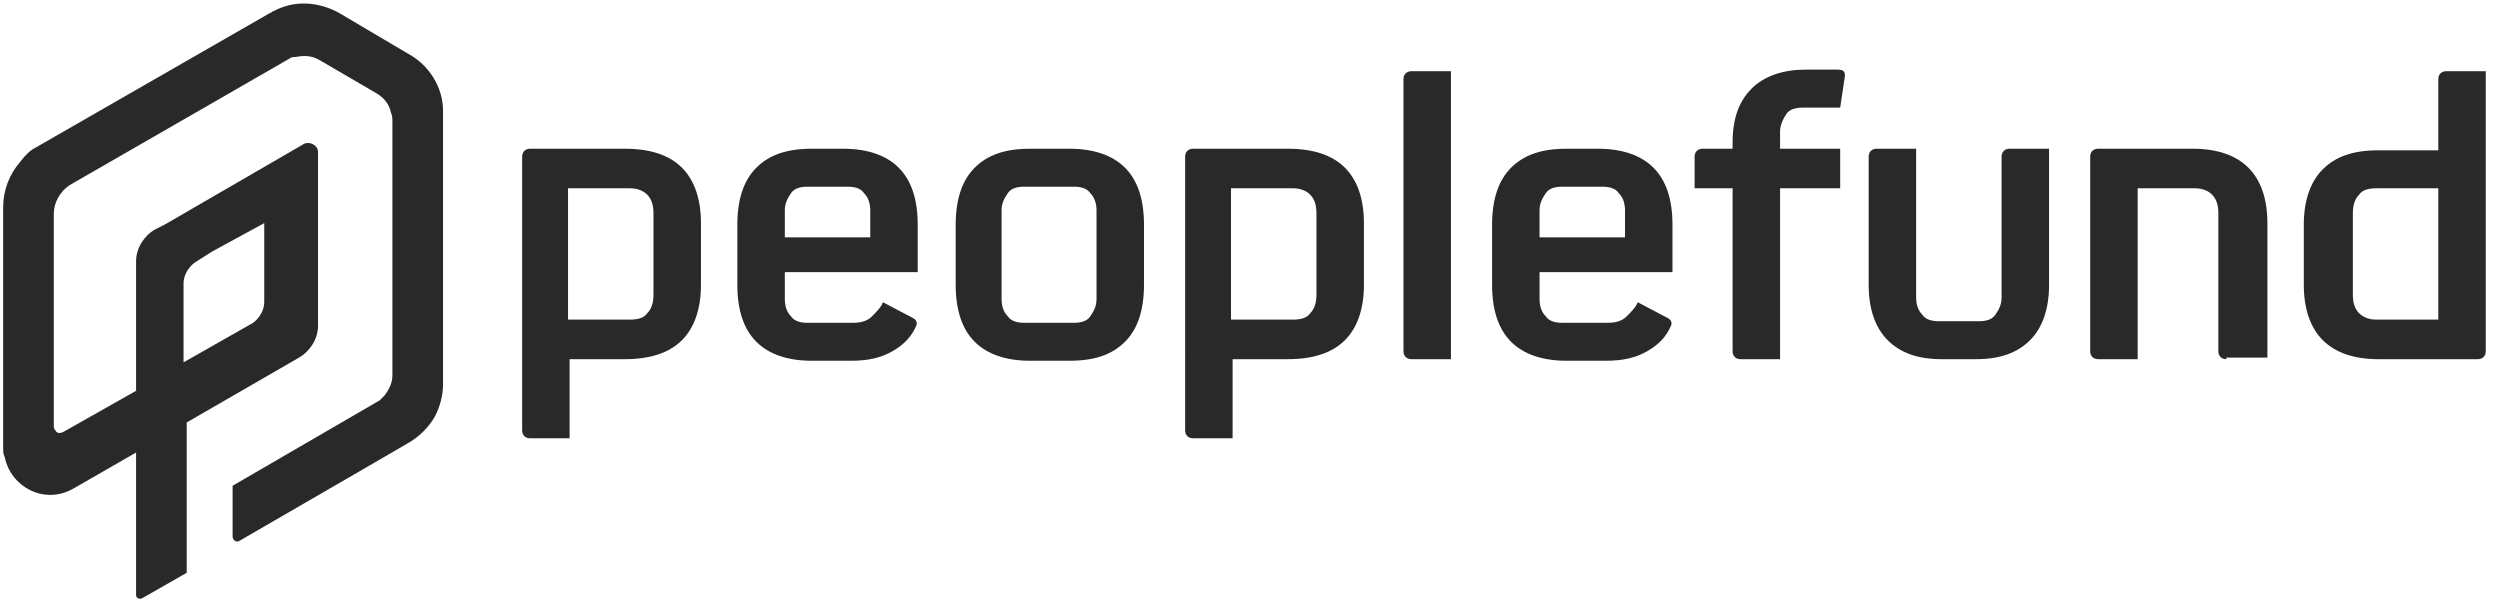 <?xml version="1.0" encoding="utf-8"?>
<!-- Generator: Adobe Illustrator 22.0.1, SVG Export Plug-In . SVG Version: 6.00 Build 0)  -->
<svg version="1.1" id="Layer_1" xmlns="http://www.w3.org/2000/svg" xmlns:xlink="http://www.w3.org/1999/xlink" x="0px" y="0px"
	 viewBox="0 0 158 38" style="enable-background:new 0 0 158 38;" xml:space="preserve">
<style type="text/css">
	.st0{fill:#292929;}
</style>
<g>
	<path class="st0" d="M28,7c0-1.5-0.9-2.9-2.2-3.6l-4.4-2.6c-1.3-0.7-2.8-0.8-4.1-0.1c-0.1,0-0.1,0.1-0.2,0.1L2.3,9.3
		c-0.4,0.2-0.7,0.5-1,0.9c-0.7,0.8-1.1,1.8-1.1,2.9v15.2c0,0.2,0,0.4,0.1,0.6c0.4,1.9,2.5,3,4.3,2l4-2.3l0,0v9
		c0,0.2,0.2,0.3,0.4,0.2l2.8-1.6V36v-9.3l0,0l7.1-4.1c0.7-0.4,1.2-1.2,1.2-2v-1.3V9.6c0-0.4-0.5-0.7-0.9-0.5l-8.8,5.1l-0.6,0.3
		c-0.7,0.4-1.2,1.2-1.2,2l0,7.1v1.1l-4.6,2.6c-0.2,0.1-0.4,0.1-0.5-0.1c-0.1-0.1-0.1-0.2-0.1-0.3V13.5c0-0.7,0.4-1.4,1-1.8l0,0
		l13.9-8c0.1-0.1,0.3-0.1,0.4-0.1c0.5-0.1,1-0.1,1.5,0.2l3.6,2.1c0.5,0.3,0.8,0.7,0.9,1.2c0.1,0.2,0.1,0.4,0.1,0.6l0,16
		c0,0.5-0.2,0.9-0.5,1.3c-0.1,0.1-0.2,0.2-0.3,0.3l-9.3,5.4v3.2c0,0.2,0.2,0.4,0.4,0.3l7.6-4.4l0,0l3.1-1.8c0.7-0.4,1.3-1,1.7-1.7
		c0.3-0.6,0.5-1.3,0.5-2V7.1C28,7.1,28,7.1,28,7z M16.7,14.1l0,3.5l0,1.5c0,0.5-0.3,1-0.7,1.3l-4.4,2.5l0,0v0v-5
		c0-0.5,0.3-1,0.7-1.3l1.1-0.7L16.7,14.1z"/>
	<g>
		<path class="st0" d="M44.3,18c0,1.5-0.4,2.7-1.2,3.5c-0.8,0.8-2,1.2-3.6,1.2h-3.5v5h-2.5c-0.3,0-0.5-0.2-0.5-0.5V9.9
			c0-0.3,0.2-0.5,0.5-0.5h6c1.6,0,2.8,0.4,3.6,1.2c0.8,0.8,1.2,2,1.2,3.5V18z M35.9,20.2h3.9c0.5,0,0.9-0.1,1.1-0.4
			c0.3-0.3,0.4-0.7,0.4-1.2v-5.1c0-0.5-0.1-0.9-0.4-1.2c-0.3-0.3-0.7-0.4-1.1-0.4h-3.9V20.2z"/>
		<path class="st0" d="M57.9,17.2h-8.3v1.7c0,0.4,0.1,0.8,0.4,1.1c0.2,0.3,0.6,0.4,1,0.4h2.9c0.5,0,0.9-0.1,1.2-0.4
			c0.3-0.3,0.6-0.6,0.7-0.9l1.9,1c0.2,0.1,0.3,0.3,0.2,0.5c-0.3,0.7-0.8,1.2-1.5,1.6c-0.7,0.4-1.5,0.6-2.6,0.6h-2.5
			c-1.5,0-2.7-0.4-3.5-1.2c-0.8-0.8-1.2-2-1.2-3.6v-3.8c0-1.6,0.4-2.8,1.2-3.6c0.8-0.8,1.9-1.2,3.5-1.2h2c1.5,0,2.7,0.4,3.5,1.2
			c0.8,0.8,1.2,2,1.2,3.6V17.2z M49.6,15H55v-1.7c0-0.4-0.1-0.8-0.4-1.1c-0.2-0.3-0.6-0.4-1-0.4H51c-0.4,0-0.8,0.1-1,0.4
			c-0.2,0.3-0.4,0.6-0.4,1.1V15z"/>
		<path class="st0" d="M60.4,14.2c0-1.6,0.4-2.8,1.2-3.6c0.8-0.8,1.9-1.2,3.5-1.2h2.5c1.5,0,2.7,0.4,3.5,1.2c0.8,0.8,1.2,2,1.2,3.6
			V18c0,1.6-0.4,2.8-1.2,3.6c-0.8,0.8-1.9,1.2-3.5,1.2h-2.5c-1.5,0-2.7-0.4-3.5-1.2c-0.8-0.8-1.2-2-1.2-3.6V14.2z M69.3,13.3
			c0-0.4-0.1-0.8-0.4-1.1c-0.2-0.3-0.6-0.4-1-0.4h-3.2c-0.4,0-0.8,0.1-1,0.4c-0.2,0.3-0.4,0.6-0.4,1.1v5.6c0,0.4,0.1,0.8,0.4,1.1
			c0.2,0.3,0.6,0.4,1,0.4h3.2c0.4,0,0.8-0.1,1-0.4c0.2-0.3,0.4-0.6,0.4-1.1V13.3z"/>
		<path class="st0" d="M86.2,18c0,1.5-0.4,2.7-1.2,3.5c-0.8,0.8-2,1.2-3.6,1.2h-3.5v5h-2.5c-0.3,0-0.5-0.2-0.5-0.5V9.9
			c0-0.3,0.2-0.5,0.5-0.5h6c1.6,0,2.8,0.4,3.6,1.2c0.8,0.8,1.2,2,1.2,3.5V18z M77.8,20.2h3.9c0.5,0,0.9-0.1,1.1-0.4
			c0.3-0.3,0.4-0.7,0.4-1.2v-5.1c0-0.5-0.1-0.9-0.4-1.2c-0.3-0.3-0.7-0.4-1.1-0.4h-3.9V20.2z"/>
		<path class="st0" d="M91.7,22.7h-2.5c-0.3,0-0.5-0.2-0.5-0.5V5c0-0.3,0.2-0.5,0.5-0.5h2.5V22.7z"/>
		<path class="st0" d="M105.6,17.2h-8.3v1.7c0,0.4,0.1,0.8,0.4,1.1c0.2,0.3,0.6,0.4,1,0.4h2.9c0.5,0,0.9-0.1,1.2-0.4
			c0.3-0.3,0.6-0.6,0.7-0.9l1.9,1c0.2,0.1,0.3,0.3,0.2,0.5c-0.3,0.7-0.8,1.2-1.5,1.6c-0.7,0.4-1.5,0.6-2.6,0.6H99
			c-1.5,0-2.7-0.4-3.5-1.2c-0.8-0.8-1.2-2-1.2-3.6v-3.8c0-1.6,0.4-2.8,1.2-3.6c0.8-0.8,1.9-1.2,3.5-1.2h2c1.5,0,2.7,0.4,3.5,1.2
			c0.8,0.8,1.2,2,1.2,3.6V17.2z M97.3,15h5.4v-1.7c0-0.4-0.1-0.8-0.4-1.1c-0.2-0.3-0.6-0.4-1-0.4h-2.6c-0.4,0-0.8,0.1-1,0.4
			c-0.2,0.3-0.4,0.6-0.4,1.1V15z"/>
		<path class="st0" d="M116.6,4.8l-0.3,2H114c-0.5,0-0.9,0.1-1.1,0.4c-0.2,0.3-0.4,0.7-0.4,1.1v1.1h3.8v2.5h-3.8v10.8H110
			c-0.3,0-0.5-0.2-0.5-0.5V11.9h-2.4v-2c0-0.3,0.2-0.5,0.5-0.5h1.9V9c0-1.5,0.4-2.6,1.2-3.4c0.8-0.8,2-1.2,3.4-1.2h2
			C116.5,4.4,116.6,4.5,116.6,4.8z"/>
		<path class="st0" d="M126.1,19.9c0.2-0.3,0.4-0.6,0.4-1.1V9.9c0-0.3,0.2-0.5,0.5-0.5h2.5v8.6c0,1.5-0.4,2.7-1.2,3.5
			c-0.8,0.8-1.9,1.2-3.4,1.2h-2.2c-1.5,0-2.6-0.4-3.4-1.2c-0.8-0.8-1.2-2-1.2-3.5V9.9c0-0.3,0.2-0.5,0.5-0.5h2.5v9.4
			c0,0.4,0.1,0.8,0.4,1.1c0.2,0.3,0.6,0.4,1,0.4h2.6C125.5,20.3,125.9,20.2,126.1,19.9z"/>
		<path class="st0" d="M140.7,22.7c-0.3,0-0.5-0.2-0.5-0.5v-8.7c0-0.5-0.1-0.9-0.4-1.2c-0.3-0.3-0.7-0.4-1.1-0.4h-3.6v10.8h-2.5
			c-0.3,0-0.5-0.2-0.5-0.5V9.9c0-0.3,0.2-0.5,0.5-0.5h6c1.5,0,2.7,0.4,3.5,1.2c0.8,0.8,1.2,2,1.2,3.5v8.5H140.7z"/>
		<path class="st0" d="M154.1,9.5V5c0-0.3,0.2-0.5,0.5-0.5h2.5v17.7c0,0.3-0.2,0.5-0.5,0.5h-6.3c-1.5,0-2.7-0.4-3.5-1.2
			c-0.8-0.8-1.2-2-1.2-3.5v-3.8c0-1.5,0.4-2.7,1.2-3.5c0.8-0.8,1.9-1.2,3.5-1.2H154.1z M154.1,11.9h-3.9c-0.5,0-0.9,0.1-1.1,0.4
			c-0.3,0.3-0.4,0.7-0.4,1.2v5.1c0,0.5,0.1,0.9,0.4,1.2c0.3,0.3,0.7,0.4,1.1,0.4h3.9V11.9z"/>
	</g>
</g>
</svg>

